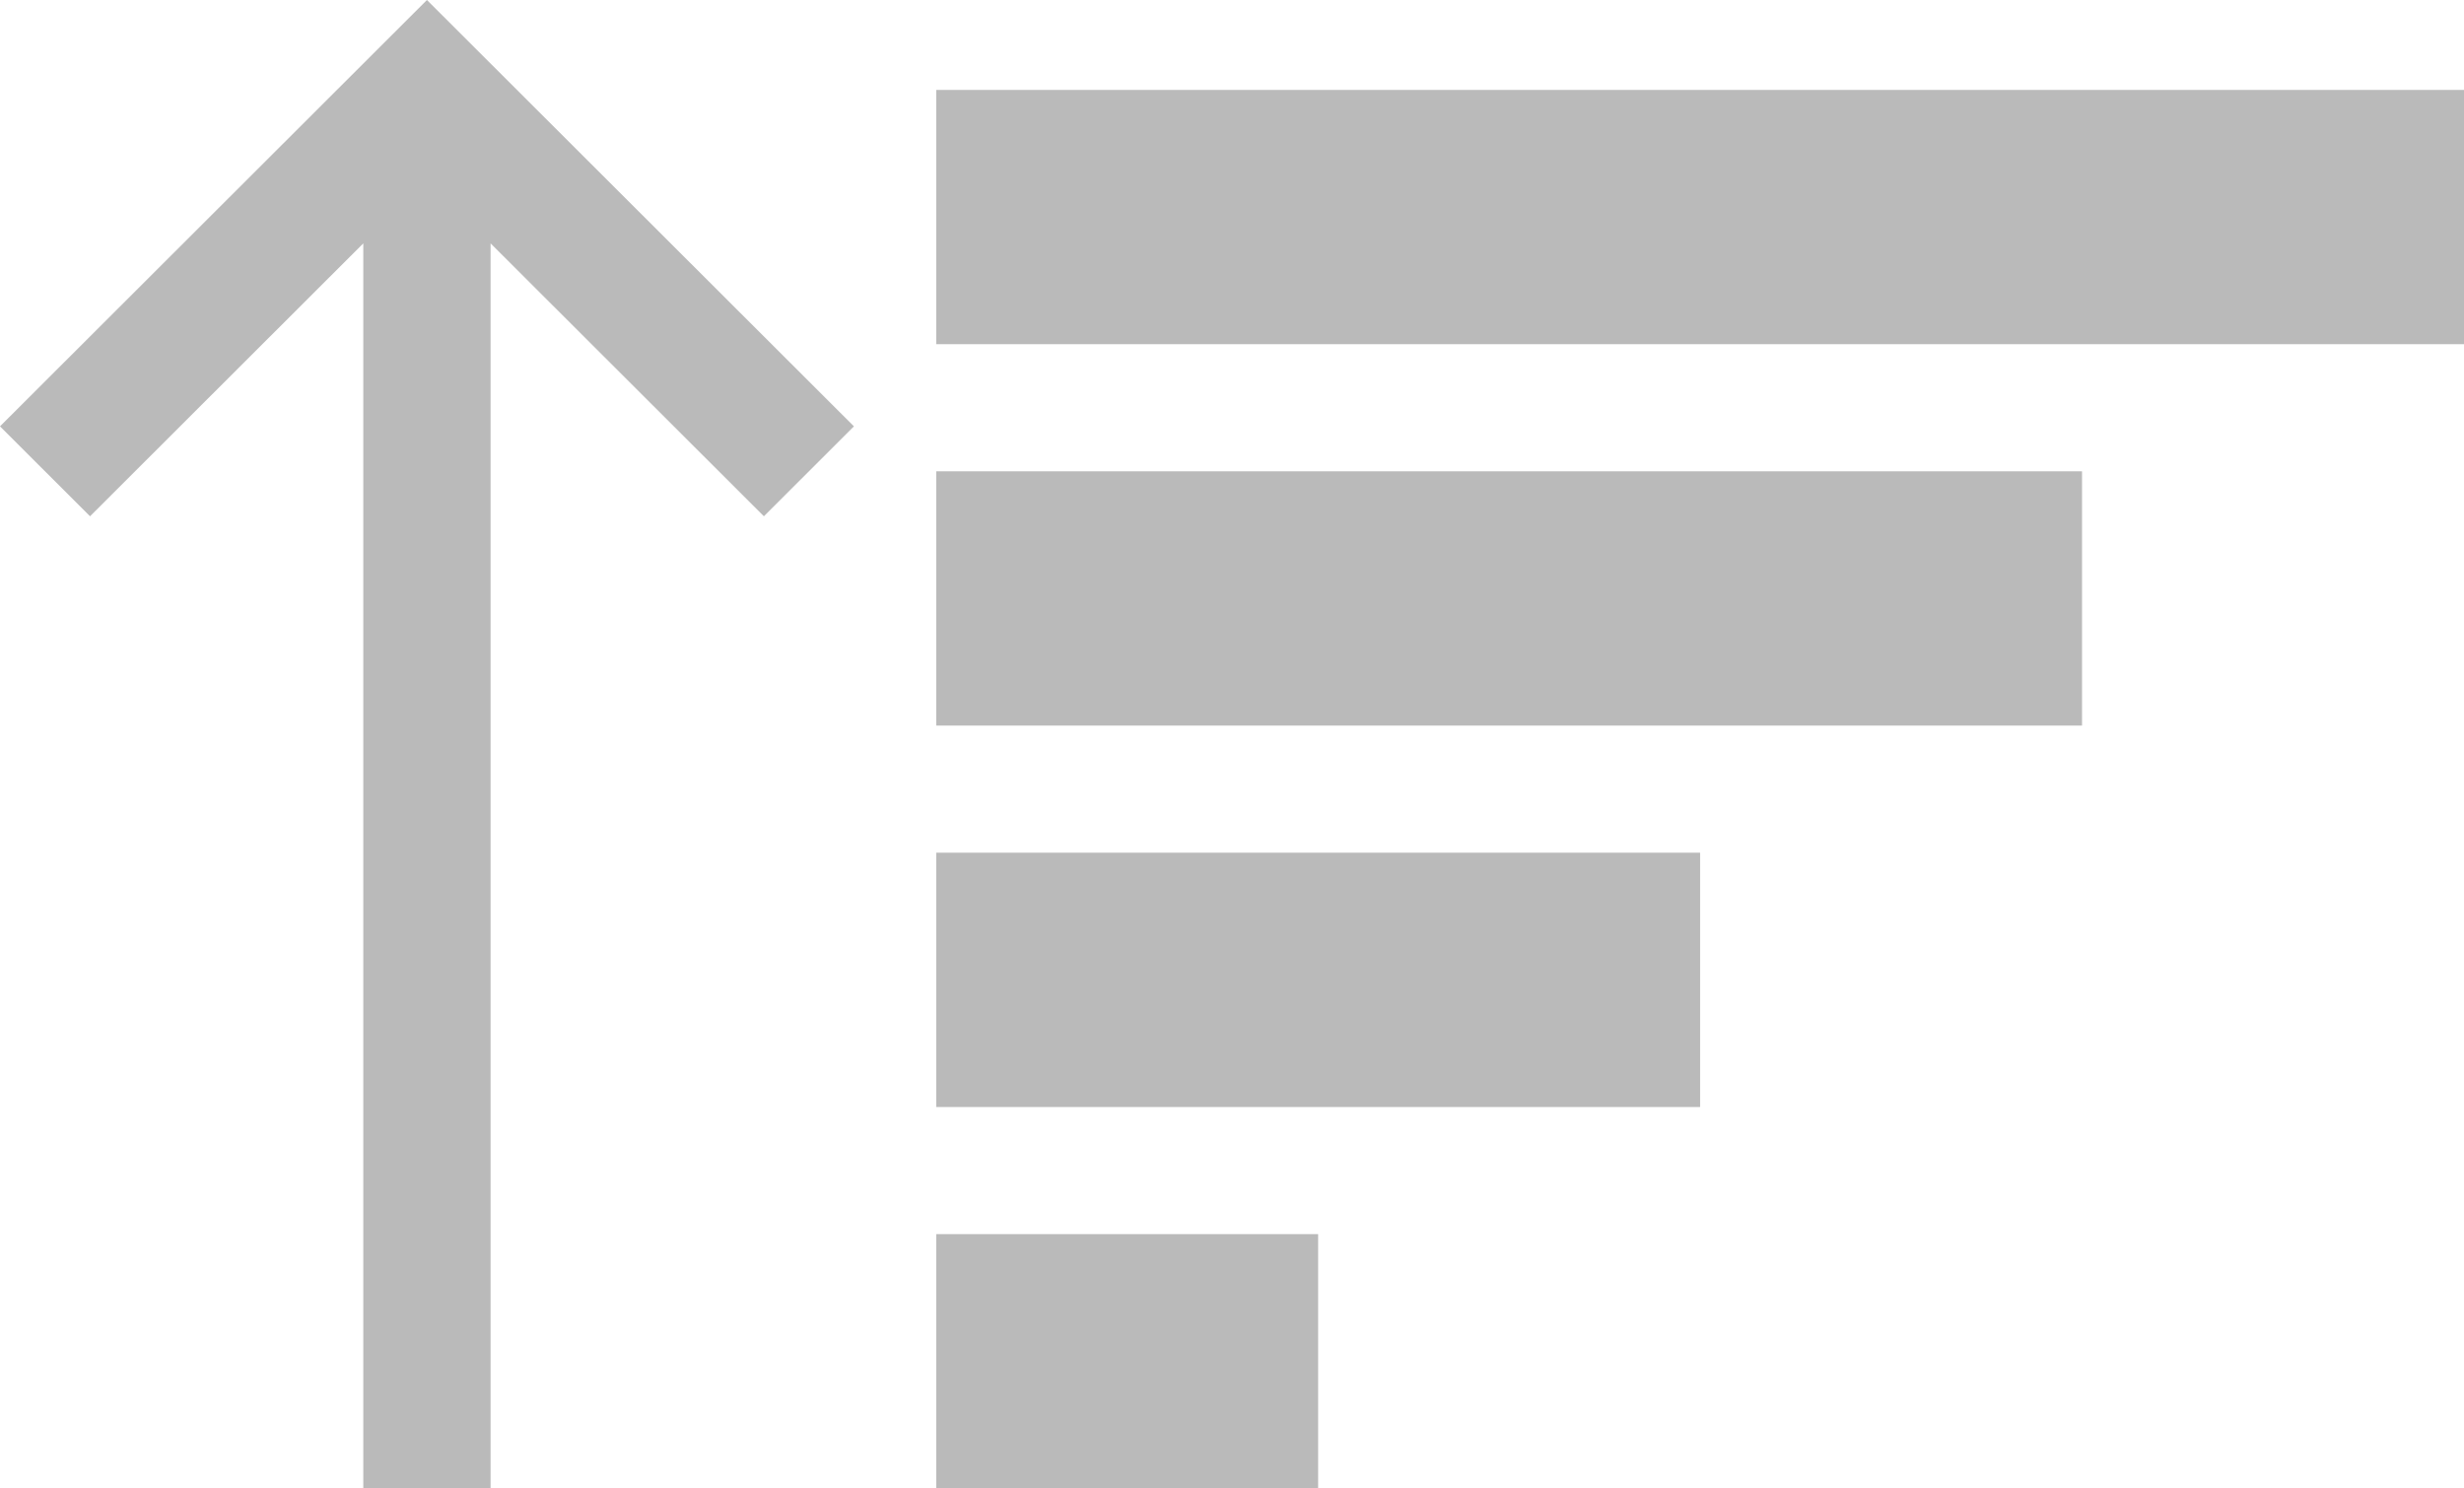 <svg width="48" height="29" viewBox="0 0 48 29" fill="none" xmlns="http://www.w3.org/2000/svg">
<path d="M8.317 0L16.635 8.307L14.881 10.059L9.557 4.742V29H7.077V4.742L1.754 10.059L0 8.307L8.317 0Z" fill="#BABABA"/>
<path d="M18.238 1.752H48V6.706H18.238V1.752Z" fill="#BABABA"/>
<path d="M40.559 9.183H18.238V14.137H40.559V9.183Z" fill="#BABABA"/>
<path d="M18.238 16.614H33.119V21.569H18.238V16.614Z" fill="#BABABA"/>
<path d="M25.678 24.046H18.238V29H25.678V24.046Z" fill="#BABABA"/>
</svg>
